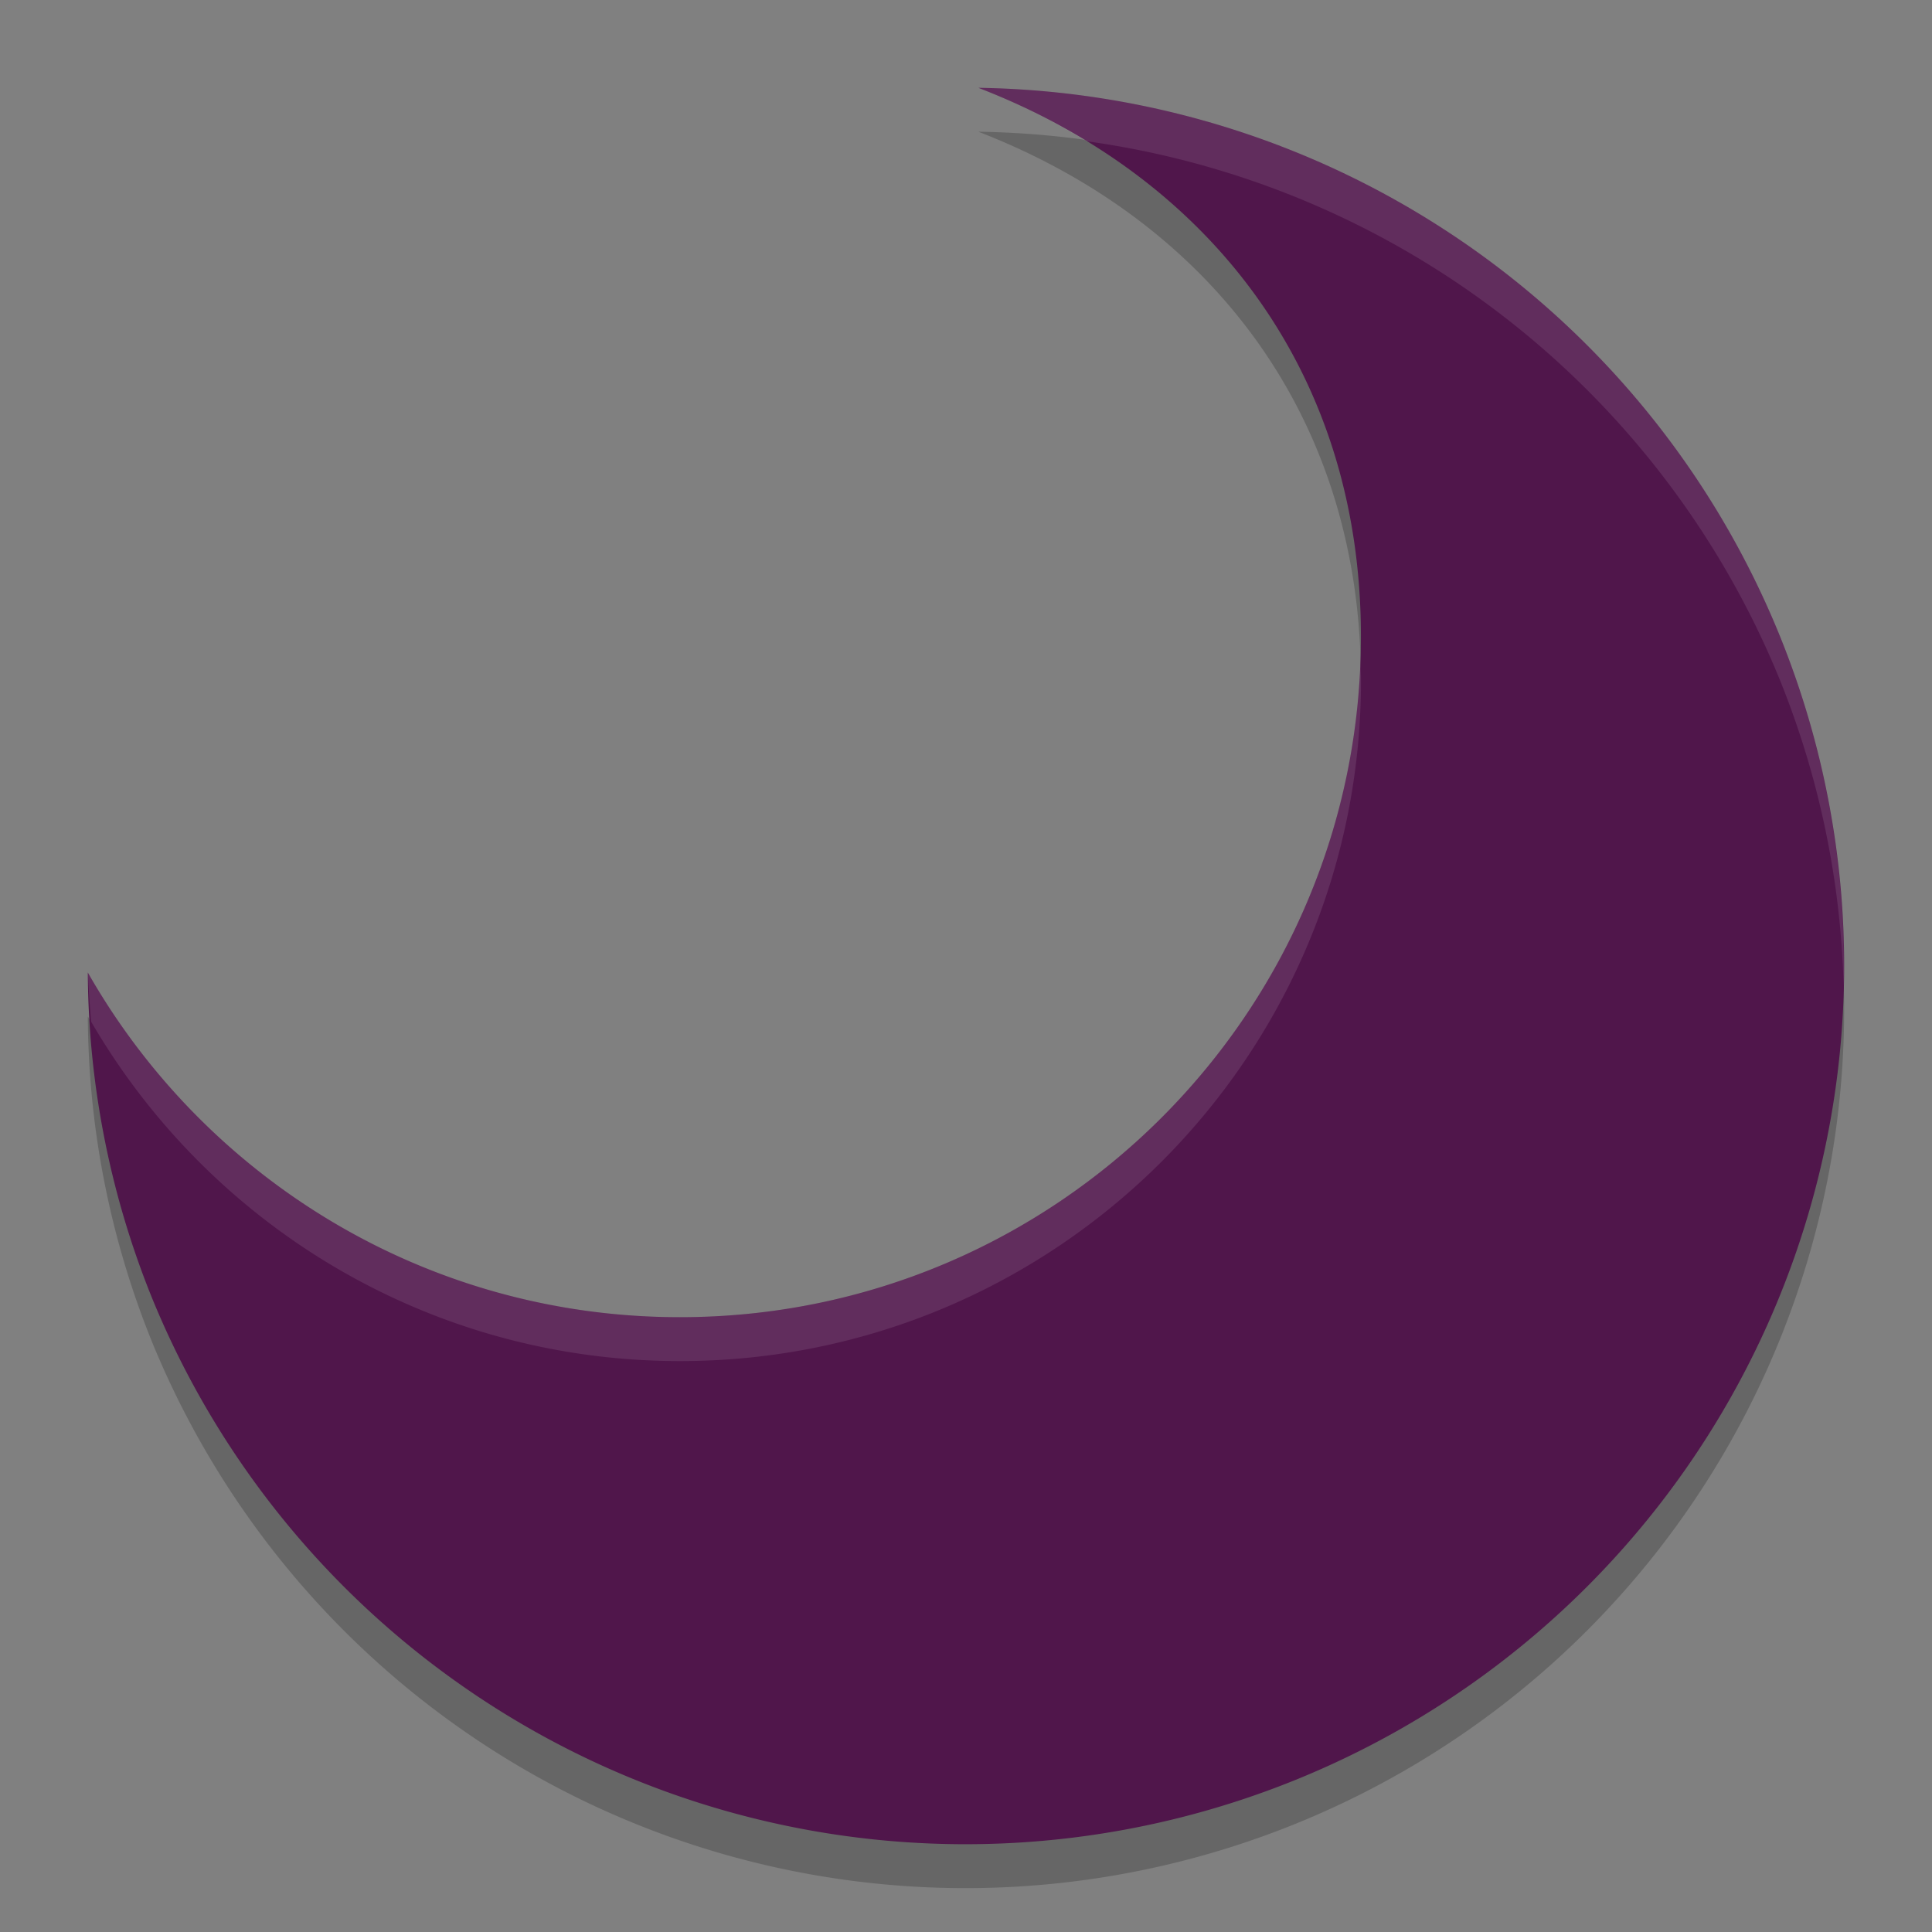 <svg xmlns="http://www.w3.org/2000/svg" width="22" height="22" version="1.1">
 <rect width="100%" height="100%" fill="#808080" stroke="none"/>
 <path style="opacity:0.2" d="m 11.141,1.5 c 2.579,0.997 4.356,3.184 4.356,6.247 0,4.281 -3.472,7.752 -7.755,7.752 C 4.852,15.499 2.334,13.917 1,11.574 a 10.006,10.003 0 0 0 0.716,3.669 10.006,10.003 0 0 0 13.024,5.53 10.006,10.003 0 0 0 5.532,-13.02 10.006,10.003 0 0 0 -9.131,-6.253 z"/>
 <path style="fill:#50164b" d="m 11.141,1 c 2.579,0.997 4.356,3.184 4.356,6.247 0,4.281 -3.472,7.752 -7.755,7.752 C 4.852,14.999 2.334,13.417 1,11.074 a 10.006,10.003 0 0 0 0.716,3.669 10.006,10.003 0 0 0 13.024,5.53 10.006,10.003 0 0 0 5.532,-13.02 10.006,10.003 0 0 0 -9.131,-6.253 z"/>
 <path style="opacity:0.1;fill:#ffffff" d="m 11.141,1 c 0.435,0.168 0.846,0.374 1.23,0.608 a 10.006,10.003 0 0 1 7.901,6.145 10.006,10.003 0 0 1 0.722,3.494 10.006,10.003 0 0 0 -0.722,-3.994 10.006,10.003 0 0 0 -9.132,-6.253 z m 4.35,6.546 c -0.157,4.142 -3.566,7.453 -7.748,7.453 -2.89,0 -5.408,-1.582 -6.742,-3.925 a 10.006,10.003 0 0 0 0.038,0.562 c 1.343,2.309 3.84,3.863 6.704,3.863 4.283,0 7.755,-3.471 7.755,-7.752 0,-0.068 -0.005,-0.134 -0.007,-0.201 z"/>
</svg>
